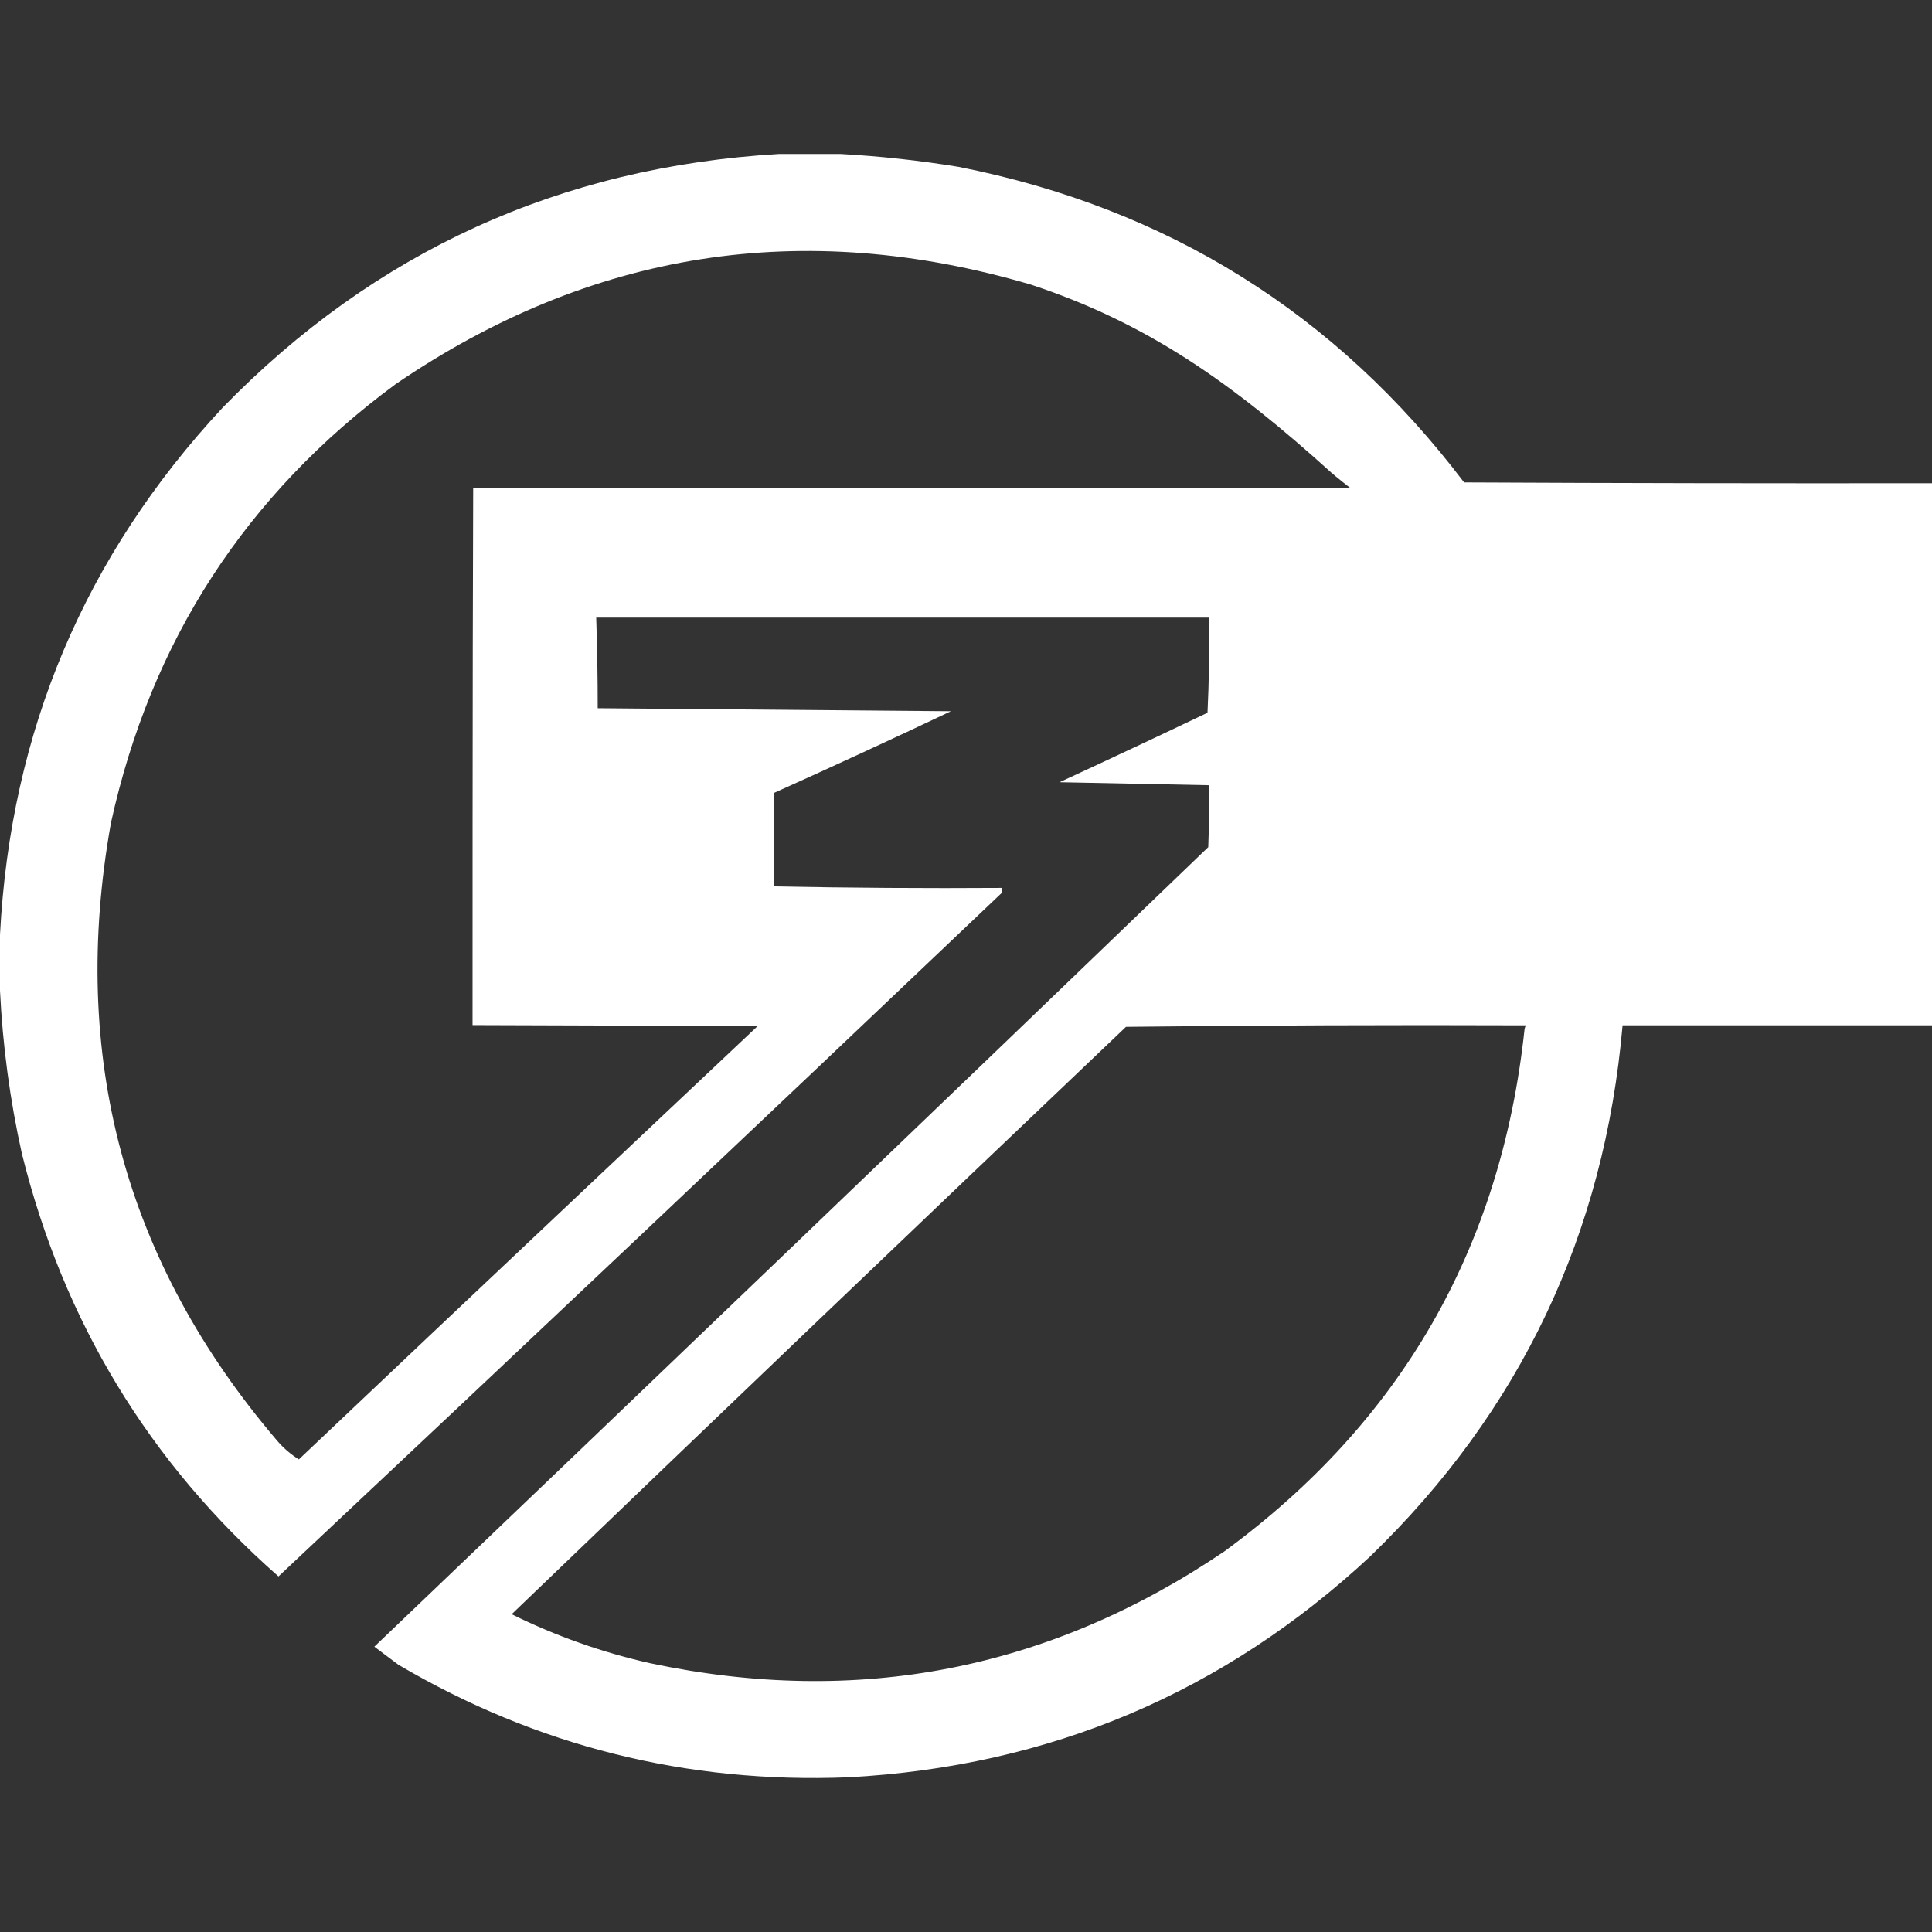<svg width="138" height="138" viewBox="0 0 138 138" fill="none" xmlns="http://www.w3.org/2000/svg">
<rect x="0" y="0" width="138" height="138" fill="#333333" stroke="none"/>
<path fill-rule="evenodd" clip-rule="evenodd" d="M104.578 34.459C95.417 22.379 83.378 14.865 68.461 11.917C65.676 11.462 62.869 11.156 60.052 11H55.631C40.011 11.921 26.768 17.961 15.902 29.12C6.05 39.703 0.75 52.251 0 66.762V70.752C0.188 74.673 0.711 78.57 1.563 82.401C4.541 94.404 10.65 104.47 19.891 112.601C37.177 96.369 54.409 80.084 71.588 63.746V63.422C66.143 63.458 60.716 63.422 55.308 63.315V56.627C59.538 54.727 63.742 52.786 67.922 50.803L42.694 50.587C42.694 48.43 42.658 46.273 42.586 44.116H86.358C86.394 46.382 86.358 48.647 86.25 50.911C82.745 52.584 79.224 54.237 75.684 55.873L86.358 56.088C86.376 57.562 86.359 59.036 86.304 60.51C66.481 79.586 46.626 98.622 26.738 117.62L28.462 118.914C38.347 124.73 49.056 127.408 60.591 126.95C74.985 126.174 87.419 120.907 97.894 111.149C108.597 100.79 114.598 88.152 115.898 73.237H138V34.517C126.859 34.532 115.719 34.513 104.578 34.459ZM33.799 34.836C33.745 47.599 33.753 73.22 33.753 73.22L54.122 73.287C54.122 73.287 32.188 93.952 21.347 104.242C20.759 103.875 20.232 103.421 19.784 102.893C8.899 90.138 4.946 75.434 7.924 58.78C10.783 45.775 17.558 35.331 28.247 27.448C42.206 17.911 57.335 15.539 73.636 20.33C81.895 23.058 87.921 27.274 95.091 33.758C95.414 34.048 96.433 34.845 96.433 34.845L95.355 34.836H33.799ZM108.891 73.561C107.212 89.164 100.06 101.586 87.436 110.825C74.94 119.279 61.283 121.939 46.467 118.807C43.033 118.038 39.703 116.861 36.548 115.301C51.139 101.28 65.766 87.295 80.428 73.345C89.933 73.237 99.456 73.201 108.998 73.237C108.939 73.336 108.903 73.447 108.891 73.561Z" fill="white"/>
</svg>
